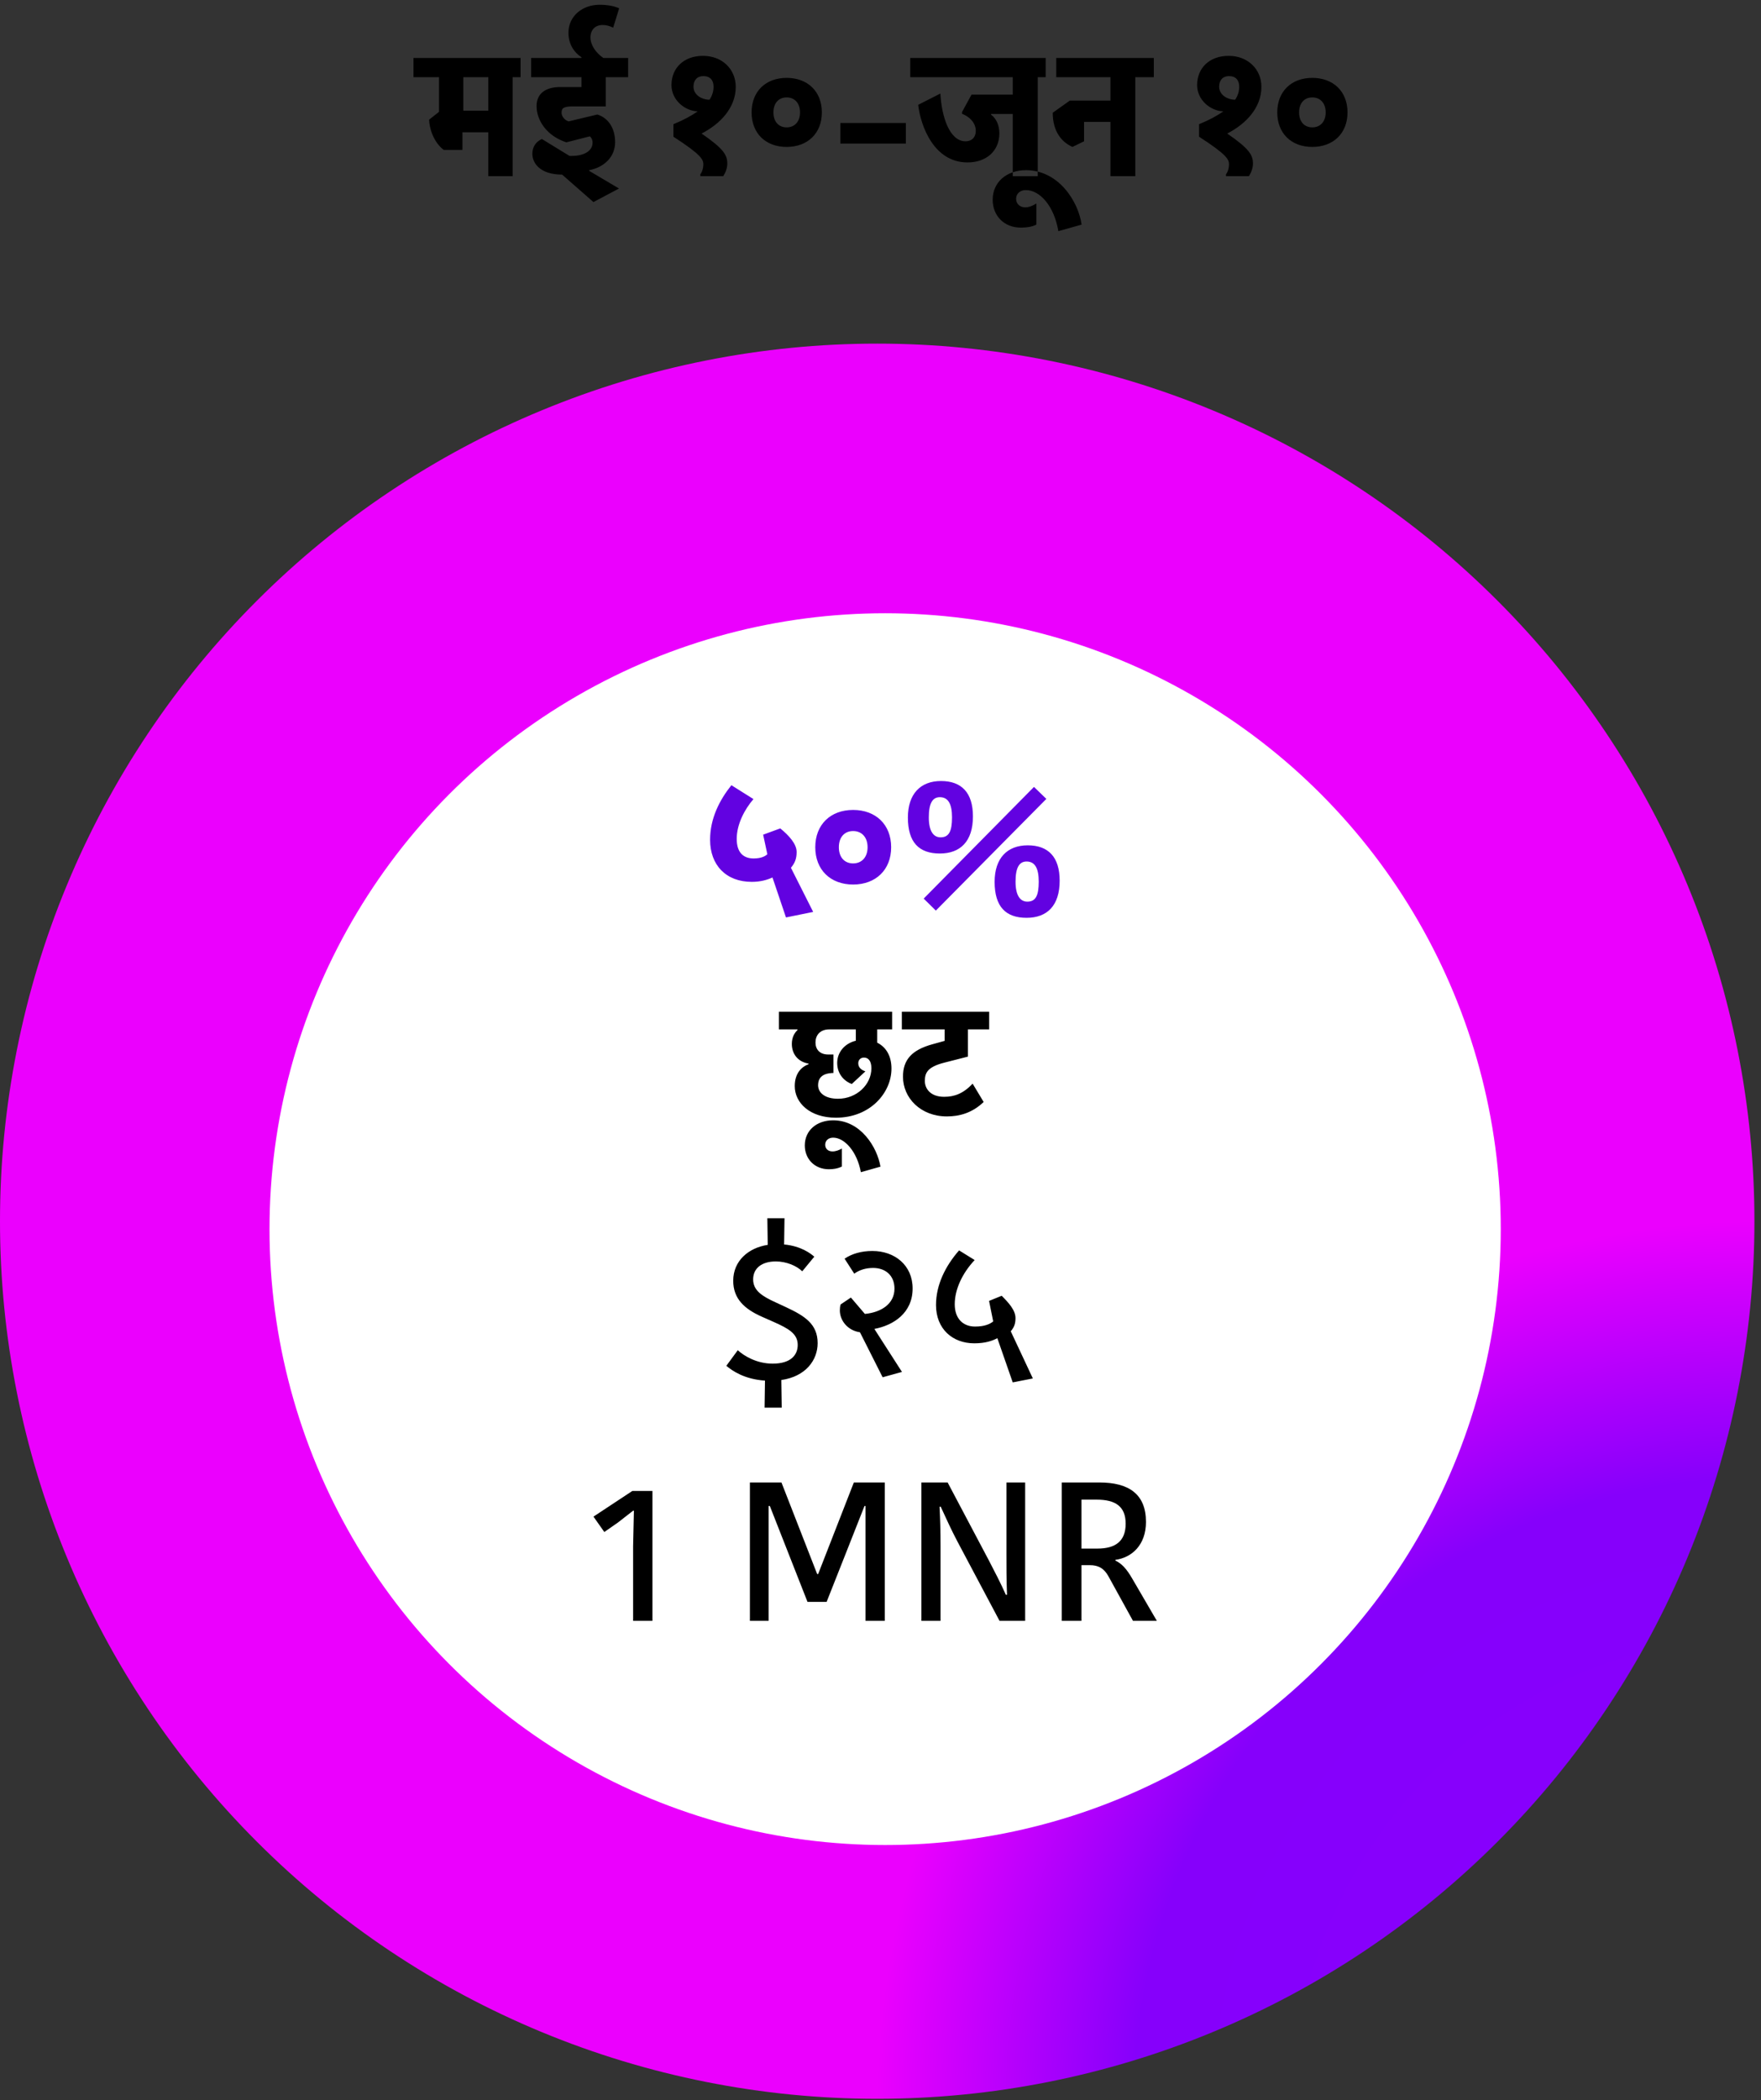 <?xml version="1.0" encoding="UTF-8"?>
<svg width="250px" height="298px" viewBox="0 0 250 298" version="1.1" xmlns="http://www.w3.org/2000/svg" xmlns:xlink="http://www.w3.org/1999/xlink">
    <rect x="0" y="0" width="250" height="298" fill="#333333" stroke="none"/>
    <!-- Generator: Sketch 48.2 (47327) - http://www.bohemiancoding.com/sketch -->
    <title>text_0</title>
    <desc>Created with Sketch.</desc>
    <defs>
        <radialGradient cx="100%" cy="100%" fx="100%" fy="100%" r="50.03%" gradientTransform="translate(1,1),translate(-1,-1)" id="radialGradient-1">
            <stop stop-color="#8800FF" offset="0%"></stop>
            <stop stop-color="#8600FB" offset="71.051%"></stop>
            <stop stop-color="#EB00FE" offset="100%"></stop>
        </radialGradient>
    </defs>
    <g id="Page-1" stroke="none" stroke-width="1" fill="none" fill-rule="evenodd">
        <g id="text_0" transform="translate(-2, -1)">
            <path d="M126.534,49.763 C134.711,49.763 142.809,50.561 150.829,52.156 C158.849,53.751 166.636,56.113 174.191,59.243 C181.745,62.372 188.922,66.208 195.721,70.751 C202.519,75.294 208.81,80.456 214.592,86.238 C220.374,92.02 225.536,98.31 230.079,105.109 C234.622,111.908 238.458,119.085 241.587,126.639 C244.716,134.194 247.078,141.981 248.673,150.001 C250.269,158.021 251.066,166.119 251.066,174.296 C251.066,182.473 250.269,190.571 248.673,198.591 C247.078,206.611 244.716,214.398 241.587,221.953 C238.457,229.507 234.621,236.684 230.078,243.483 C225.536,250.282 220.373,256.572 214.591,262.354 C208.809,268.136 202.519,273.299 195.72,277.842 C188.921,282.385 181.744,286.221 174.19,289.35 C166.635,292.479 158.848,294.841 150.828,296.436 C142.808,298.032 134.71,298.829 126.533,298.829 C118.356,298.829 110.258,298.032 102.238,296.436 C94.218,294.841 86.431,292.479 78.876,289.35 C71.322,286.22 64.145,282.384 57.346,277.841 C50.547,273.299 44.257,268.136 38.475,262.354 C32.693,256.572 27.53,250.282 22.988,243.483 C18.445,236.684 14.609,229.507 11.48,221.953 C8.35,214.398 5.988,206.611 4.393,198.591 C2.798,190.571 2,182.473 2,174.296 C2,166.119 2.798,158.021 4.393,150.001 C5.988,141.981 8.35,134.194 11.48,126.639 C14.609,119.085 18.445,111.908 22.988,105.109 C27.531,98.31 32.693,92.02 38.475,86.238 C44.257,80.456 50.548,75.293 57.346,70.751 C64.145,66.208 71.322,62.372 78.877,59.242 C86.431,56.113 94.218,53.751 102.238,52.156 C110.258,50.561 118.356,49.763 126.533,49.763 L126.533,105.803 C122.036,105.803 117.582,106.242 113.171,107.119 C108.76,107.996 104.477,109.296 100.322,111.017 C96.167,112.738 92.22,114.848 88.481,117.346 C84.741,119.845 81.281,122.684 78.101,125.864 C74.921,129.044 72.082,132.504 69.583,136.243 C67.085,139.983 64.975,143.93 63.254,148.085 C61.533,152.24 60.234,156.523 59.356,160.934 C58.479,165.345 58.04,169.799 58.04,174.296 C58.04,178.793 58.479,183.248 59.357,187.658 C60.234,192.069 61.533,196.352 63.254,200.507 C64.975,204.662 67.085,208.61 69.584,212.349 C72.082,216.088 74.922,219.548 78.102,222.728 C81.282,225.908 84.742,228.748 88.481,231.246 C92.22,233.745 96.167,235.855 100.322,237.576 C104.477,239.297 108.76,240.596 113.171,241.473 C117.582,242.351 122.036,242.789 126.534,242.789 C131.031,242.789 135.485,242.351 139.896,241.473 C144.307,240.596 148.59,239.297 152.745,237.576 C156.9,235.854 160.847,233.745 164.586,231.246 C168.326,228.747 171.786,225.908 174.966,222.728 C178.146,219.548 180.985,216.088 183.484,212.349 C185.982,208.609 188.092,204.662 189.813,200.507 C191.534,196.352 192.833,192.069 193.711,187.658 C194.588,183.248 195.027,178.793 195.027,174.296 C195.027,169.799 194.588,165.345 193.711,160.934 C192.833,156.523 191.534,152.24 189.813,148.085 C188.092,143.93 185.982,139.983 183.484,136.243 C180.985,132.504 178.146,129.044 174.966,125.864 C171.785,122.684 168.326,119.845 164.586,117.346 C160.847,114.847 156.9,112.738 152.745,111.017 C148.59,109.296 144.307,107.996 139.896,107.119 C135.485,106.242 131.031,105.803 126.534,105.803 L126.534,49.763 Z" id="Fill-8" fill="url(#radialGradient-1)" fill-rule="nonzero"></path>
            <circle id="Oval" fill="#FFFFFF" fill-rule="nonzero" cx="127.658" cy="175.421" r="87.398"></circle>
            <path d="M112.98,200.752 L110.544,200.752 L110.6,196.916 C107.66,196.72 105.952,195.516 105.112,194.816 L106.736,192.604 C107.66,193.444 109.452,194.508 111.692,194.508 C114.212,194.508 115.248,193.332 115.248,191.848 C115.248,190.252 113.932,189.524 111.86,188.6 L110.152,187.844 C107.688,186.752 106.092,185.296 106.092,182.748 C106.092,179.92 108.248,178.072 110.992,177.652 L110.936,173.872 L113.372,173.872 L113.316,177.596 C115.724,177.82 117.096,178.884 117.6,179.332 L115.892,181.404 C115.052,180.592 113.596,180.004 112.14,180.004 C110.124,180.004 108.92,180.984 108.92,182.552 C108.92,184.12 110.18,184.932 112.084,185.8 L113.596,186.5 C116.228,187.732 118.076,188.88 118.076,191.596 C118.076,194.004 116.396,196.328 112.924,196.832 L112.98,200.752 Z M121.228,186.948 C121.228,186.696 121.256,186.332 121.34,186.108 L122.796,185.128 L124.784,187.452 C127.108,187.228 128.984,186.024 128.984,183.868 C128.984,181.964 127.668,180.928 125.96,180.928 C124.952,180.928 124.056,181.18 123.272,181.74 L121.9,179.612 C122.936,178.912 124.28,178.52 125.848,178.52 C129.04,178.52 131.56,180.564 131.56,183.84 C131.56,187.34 128.816,189.076 126.128,189.58 L130.048,195.684 L127.304,196.44 L124.084,190.056 C122.32,189.804 121.228,188.376 121.228,186.948 Z M148.628,196.608 L145.772,197.168 L143.588,190.896 C142.888,191.26 141.908,191.624 140.312,191.624 C137.232,191.624 134.88,189.58 134.88,186.192 C134.88,183.336 136.196,180.676 138.156,178.436 L140.368,179.808 C138.604,181.684 137.54,183.98 137.54,186.08 C137.54,188.152 138.744,189.244 140.424,189.244 C141.796,189.244 142.552,188.88 143,188.516 L142.412,185.604 L144.204,184.876 C145.184,185.856 146.164,186.92 146.164,188.04 C146.164,188.74 146.024,189.3 145.492,189.916 L148.628,196.608 Z M91.768,212.576 L94.624,212.576 L94.624,231 L91.88,231 L91.88,220.416 L91.992,215.376 L91.88,215.376 L89.724,217.056 L87.792,218.4 L86.252,216.216 L91.768,212.576 Z M118.008,224.364 L118.148,224.364 L123.216,211.372 L127.612,211.372 L127.612,231 L124.868,231 L124.868,214.704 L124.728,214.704 C122.964,219.212 121.116,223.832 119.352,228.312 L116.636,228.312 L111.288,214.704 L111.12,214.704 L111.12,231 L108.46,231 L108.46,211.372 L112.94,211.372 L118.008,224.364 Z M135.552,214.816 L135.384,214.816 C135.468,216.58 135.524,218.12 135.524,220.5 L135.524,231 L132.808,231 L132.808,211.372 L136.532,211.372 L142.384,222.432 C143.196,224 144.092,225.708 144.792,227.304 L144.96,227.304 C144.876,225.232 144.876,223.16 144.876,221.396 L144.876,211.372 L147.536,211.372 L147.536,231 L143.896,231 L137.904,219.716 C137.064,218.12 136.336,216.524 135.552,214.816 Z M152.732,211.372 L158.08,211.372 C162.224,211.372 164.688,212.996 164.688,216.972 C164.688,220.248 162.672,222.04 160.348,222.348 L160.348,222.46 C161.188,222.852 161.888,223.524 162.784,225.092 L166.228,231 L162.84,231 L159.368,224.7 C158.752,223.58 157.968,223.104 156.68,223.104 L155.532,223.104 L155.532,231 L152.732,231 L152.732,211.372 Z M155.532,213.808 L155.532,220.752 L157.8,220.752 C160.376,220.752 161.804,219.688 161.804,217.224 C161.804,214.76 160.348,213.808 157.688,213.808 L155.532,213.808 Z" id="$२५-1-MNR" fill="#000000"></path>
            <g id="discount" transform="translate(2, 103)">
                <path d="M115.442,27.406 L111.582,28.189 L109.665,22.519 C108.882,22.87 107.963,23.14 106.722,23.14 C103.076,23.14 100.808,20.764 100.808,17.173 C100.808,14.149 102.132,11.557 103.832,9.424 L106.965,11.395 C105.722,12.826 104.588,14.959 104.588,17.038 C104.588,19.009 105.561,19.819 106.992,19.819 C108.153,19.819 108.692,19.441 108.936,19.225 L108.341,16.444 L110.772,15.553 C111.987,16.552 113.094,17.74 113.094,18.901 C113.094,19.846 112.85,20.467 112.284,21.142 L115.442,27.406 Z M115.74,18.226 C115.74,15.013 117.9,12.934 121.112,12.934 C124.326,12.934 126.513,15.013 126.513,18.226 C126.513,21.439 124.326,23.518 121.112,23.518 C117.9,23.518 115.74,21.439 115.74,18.226 Z M119.088,18.226 C119.088,19.657 119.897,20.521 121.112,20.521 C122.328,20.521 123.165,19.657 123.165,18.226 C123.165,16.795 122.328,15.931 121.112,15.931 C119.897,15.931 119.088,16.795 119.088,18.226 Z M132.857,27.217 L131.13,25.516 L146.79,9.667 L148.544,11.368 L132.857,27.217 Z M150.435,22.978 C150.435,26.515 148.653,28.243 145.737,28.243 C142.793,28.243 141.201,26.677 141.201,23.14 C141.201,19.792 142.982,17.956 145.899,17.956 C148.815,17.956 150.435,19.603 150.435,22.978 Z M145.845,25.948 C147.032,25.948 147.464,25.084 147.464,23.113 C147.464,21.169 146.898,20.251 145.737,20.251 C144.684,20.251 144.171,21.142 144.171,23.113 C144.171,25.057 144.819,25.948 145.845,25.948 Z M133.532,16.822 C134.72,16.822 135.153,15.958 135.153,13.987 C135.153,12.043 134.585,11.125 133.424,11.125 C132.371,11.125 131.858,12.016 131.858,13.987 C131.858,15.931 132.506,16.822 133.532,16.822 Z M138.123,13.852 C138.123,17.389 136.34,19.117 133.424,19.117 C130.482,19.117 128.888,17.551 128.888,14.014 C128.888,10.666 130.671,8.83 133.587,8.83 C136.502,8.83 138.123,10.477 138.123,13.852 Z" id="५०%" fill="#6202E1"></path>
                <path d="M118.669,56.609 C114.966,56.609 112.827,54.493 112.827,52.124 C112.827,50.261 113.839,49.364 114.782,49.019 L114.782,48.927 C113.241,48.674 112.413,47.524 112.413,46.144 C112.413,45.178 112.804,44.557 113.218,44.166 L113.218,44.074 L110.573,44.074 L110.573,41.567 L128.03,41.567 L128.03,44.074 L124.534,44.074 L124.534,45.96 C125.776,46.581 126.558,47.823 126.558,49.64 C126.558,53.021 123.591,56.609 118.669,56.609 Z M122.855,50.031 L120.923,51.825 C120.026,51.503 118.853,50.56 118.853,48.835 C118.853,47.34 119.888,46.075 121.498,45.684 L121.498,44.074 L117.749,44.074 C116.369,44.074 115.771,44.948 115.771,45.937 C115.771,46.903 116.369,47.639 117.565,47.639 L118.324,47.639 L118.324,50.261 C118.186,50.261 118.048,50.261 117.933,50.284 C116.599,50.399 116.139,51.112 116.139,51.986 C116.139,53.067 117.105,53.918 118.968,53.918 C121.613,53.918 123.706,51.917 123.706,49.594 C123.706,48.513 123.246,48.076 122.648,48.076 C122.188,48.076 121.843,48.398 121.843,48.881 C121.843,49.456 122.234,49.824 122.855,50.031 Z M124.994,63.555 L122.211,64.337 C121.682,61.439 119.911,59.438 118.278,59.438 C117.634,59.438 117.151,59.829 117.151,60.45 C117.151,61.002 117.542,61.393 118.186,61.393 C118.646,61.393 119.129,61.209 119.52,60.979 L119.52,63.532 C118.945,63.831 118.278,63.923 117.68,63.923 C115.633,63.923 114.253,62.451 114.253,60.542 C114.253,58.403 115.955,56.977 118.278,56.977 C122.188,56.977 124.534,60.795 124.994,63.555 Z M126.65,44.074 L126.65,41.567 L140.427,41.567 L140.427,44.074 L137.414,44.074 L137.414,47.938 L134.079,48.789 C131.641,49.41 131.296,50.261 131.296,51.411 C131.296,52.446 132.055,53.642 134.033,53.642 C135.505,53.642 136.747,53.182 138.081,51.779 L139.645,54.378 C138.012,55.942 136.195,56.425 134.424,56.425 C130.698,56.425 128.191,53.803 128.191,50.79 C128.191,48.375 129.456,46.995 132.354,46.19 L134.102,45.707 L134.102,44.074 L126.65,44.074 Z" id="छूट" fill="#000000"></path>
            </g>
            <g id="10-Mei---10-Juni" transform="translate(2, 0)" fill="#000000">
                <path d="M72.775,26 L69.325,26 L69.325,19.775 L65.65,19.775 L65.65,22.275 L63,22.275 C61.575,21.225 60.925,19.175 60.925,17.975 L62.325,16.875 L62.325,11.95 L58.7,11.95 L58.7,9.225 L75.4,9.225 L75.4,11.95 L72.775,11.95 L72.775,26 Z M69.325,11.95 L65.775,11.95 L65.775,16.7 L69.325,16.7 L69.325,11.95 Z M85.55,4.55 C84.5,4.55 83.825,5.225 83.825,6.325 C83.825,7.35 84.55,8.475 85.65,9.225 L89.175,9.225 L89.175,11.95 L86,11.95 L86,16.1 L81.25,16.1 C79.8,16.1 79.725,16.5 79.725,17.025 C79.725,17.4 80.05,18.025 80.725,18.225 L84.8,17.25 C86.275,17.7 87.325,19.1 87.325,21.175 C87.325,23.225 85.825,24.725 83.65,25.15 L83.65,25.25 L87.875,27.75 L84.25,29.675 L79.8,25.775 C76.7,25.775 75.575,24.175 75.575,22.825 C75.575,21.825 76.1,21.1 76.925,20.725 L80.85,23.125 L81.2,23.125 C82.65,23.125 84.125,22.575 84.125,21.225 C84.125,20.8 83.9,20.45 83.725,20.35 L80.4,21.2 C77.6,20.275 76.175,18.075 76.175,16.05 C76.175,14.375 77.325,13.35 79.55,13.35 L82.55,13.35 L82.55,11.95 L73.9,11.95 L73.9,9.225 L82.55,9.225 L82.55,9.125 C81.625,8.525 80.7,7.4 80.7,5.65 C80.7,3.225 82.75,1.675 85.1,1.675 C86.325,1.675 87.2,1.875 87.9,2.175 L87.05,4.925 C86.55,4.675 86.025,4.55 85.55,4.55 Z M102.675,26 L99.425,26 L99.425,25.725 C99.725,25.35 99.85,24.75 99.85,24.35 C99.85,23.65 99.625,23 95.6,20.4 L95.6,18.625 C97.075,18.025 98.2,17.4 99.05,16.8 C97.225,16.75 95.325,15.2 95.325,13.075 C95.325,10.65 97.075,8.925 99.8,8.925 C102.5,8.925 104.45,10.8 104.45,13.325 C104.45,16.275 102.275,18.575 99.6,19.95 C102.75,22.125 103.25,23 103.25,24.225 C103.25,24.85 103,25.5 102.675,26 Z M100.725,15.15 C101.125,14.55 101.3,13.925 101.3,13.3 C101.3,12.4 100.825,11.8 99.85,11.8 C98.975,11.8 98.45,12.375 98.45,13.3 C98.45,14.45 99.6,15.15 100.725,15.15 Z M106.7,16.95 C106.7,13.975 108.7,12.05 111.675,12.05 C114.65,12.05 116.675,13.975 116.675,16.95 C116.675,19.925 114.65,21.85 111.675,21.85 C108.7,21.85 106.7,19.925 106.7,16.95 Z M109.8,16.95 C109.8,18.275 110.55,19.075 111.675,19.075 C112.8,19.075 113.575,18.275 113.575,16.95 C113.575,15.625 112.8,14.825 111.675,14.825 C110.55,14.825 109.8,15.625 109.8,16.95 Z M119.3,18.45 L128.6,18.45 L128.6,21.375 L119.3,21.375 L119.3,18.45 Z M136.575,17.15 L136.575,16.9 L137.925,14.425 L143.775,14.425 L143.775,11.95 L129.225,11.95 L129.225,9.225 L149.95,9.225 L149.95,11.95 L147.325,11.95 L147.325,26 L143.775,26 L143.775,17.175 L140.7,17.175 L140.7,17.275 C141.45,17.825 141.875,18.8 141.875,19.925 C141.875,22.375 140.075,24.05 137.35,24.05 C132.575,24.05 130.7,18.875 130.35,15.875 L133.5,14.275 C133.675,17.5 134.775,21.05 137.075,21.05 C137.9,21.05 138.525,20.55 138.525,19.55 C138.525,18.6 137.85,17.65 136.575,17.15 Z M153.55,32.875 L150.25,33.8 C149.65,30.25 147.65,27.975 145.625,27.975 C144.825,27.975 144.25,28.475 144.25,29.225 C144.25,29.95 144.825,30.425 145.55,30.425 C146.1,30.425 146.65,30.175 147.125,29.875 L147.125,32.875 C146.425,33.225 145.625,33.3 144.925,33.3 C142.5,33.3 140.925,31.575 140.925,29.35 C140.925,26.825 142.925,25.15 145.65,25.15 C150.25,25.15 153.075,29.525 153.55,32.875 Z M153.9,21.05 L152.25,21.85 C150.75,21.175 149.45,19.7 149.45,17 L151.875,15.275 L157.65,15.275 L157.65,11.95 L148.45,11.95 L148.45,9.225 L163.8,9.225 L163.8,11.95 L161.175,11.95 L161.175,26 L157.65,26 L157.65,18.3 L153.9,18.3 L153.9,21.05 Z M177.3,26 L174.05,26 L174.05,25.725 C174.35,25.35 174.475,24.75 174.475,24.35 C174.475,23.65 174.25,23 170.225,20.4 L170.225,18.625 C171.7,18.025 172.825,17.4 173.675,16.8 C171.85,16.75 169.95,15.2 169.95,13.075 C169.95,10.65 171.7,8.925 174.425,8.925 C177.125,8.925 179.075,10.8 179.075,13.325 C179.075,16.275 176.9,18.575 174.225,19.95 C177.375,22.125 177.875,23 177.875,24.225 C177.875,24.85 177.625,25.5 177.3,26 Z M175.35,15.15 C175.75,14.55 175.925,13.925 175.925,13.3 C175.925,12.4 175.45,11.8 174.475,11.8 C173.6,11.8 173.075,12.375 173.075,13.3 C173.075,14.45 174.225,15.15 175.35,15.15 Z M181.325,16.95 C181.325,13.975 183.325,12.05 186.3,12.05 C189.275,12.05 191.3,13.975 191.3,16.95 C191.3,19.925 189.275,21.85 186.3,21.85 C183.325,21.85 181.325,19.925 181.325,16.95 Z M184.425,16.95 C184.425,18.275 185.175,19.075 186.3,19.075 C187.425,19.075 188.2,18.275 188.2,16.95 C188.2,15.625 187.425,14.825 186.3,14.825 C185.175,14.825 184.425,15.625 184.425,16.95 Z" id="मई-१०-जून-१०"></path>
            </g>
        </g>
    </g>
</svg>